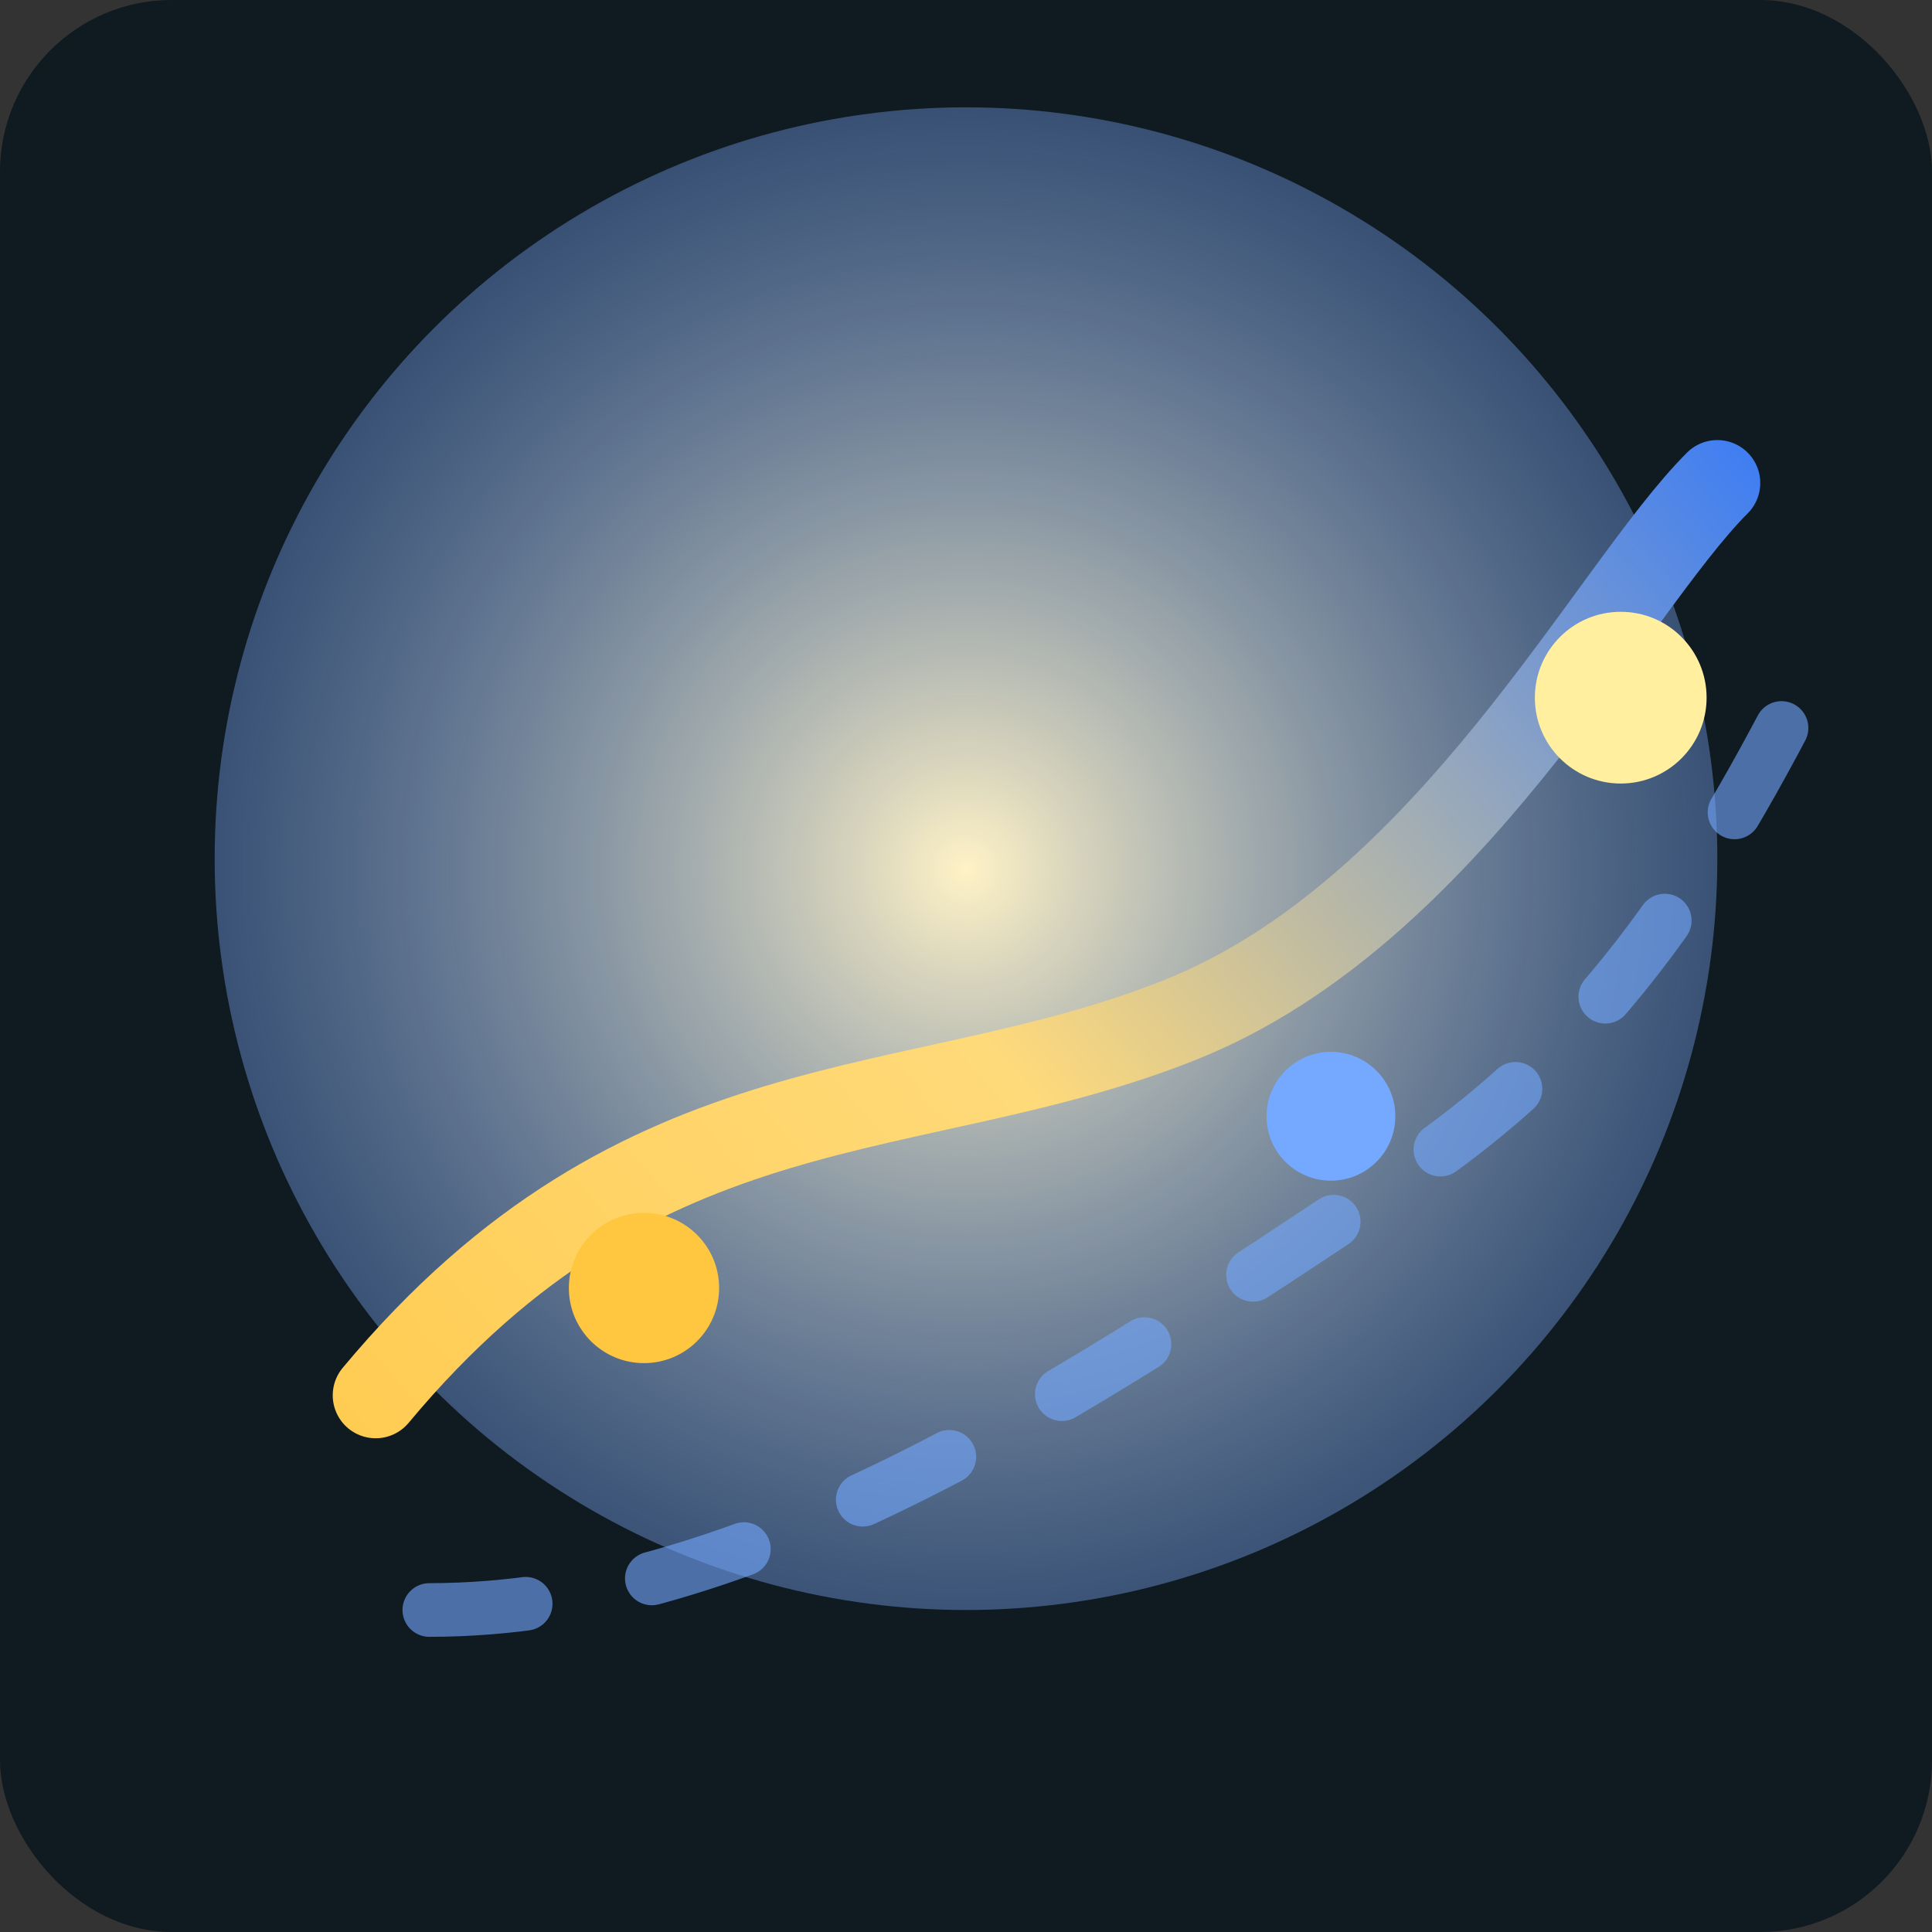 <svg width="360" height="360" viewBox="0 0 360 360" fill="none" xmlns="http://www.w3.org/2000/svg">
  <rect x="0" y="0" width="360" height="360" fill="#333333" stroke="none"/>
  <defs>
    <radialGradient id="coreGrant" cx="50%" cy="45%" r="60%" gradientUnits="userSpaceOnUse">
      <stop offset="0" stop-color="#FFF2C6" />
      <stop offset="1" stop-color="#2B74FF" stop-opacity="0.1" />
    </radialGradient>
    <linearGradient id="arcGrant" x1="30" y1="320" x2="330" y2="60" gradientUnits="userSpaceOnUse">
      <stop offset="0" stop-color="#FFC640" />
      <stop offset="0.5" stop-color="#FFDA7A" />
      <stop offset="1" stop-color="#2B74FF" />
    </linearGradient>
  </defs>
  <rect width="360" height="360" rx="32" fill="#0F1A21" />
  <circle cx="180" cy="160" r="140" fill="url(#coreGrant)" />
  <path d="M70 260C120 200 170 210 220 190C270 170 300 110 320 90" stroke="url(#arcGrant)" stroke-width="16" stroke-linecap="round" />
  <path d="M80 300C140 300 200 260 260 220C300 194 320 160 340 120" stroke="#74A9FF" stroke-width="10" stroke-linecap="round" stroke-opacity="0.6" stroke-dasharray="18 24" />
  <circle cx="120" cy="240" r="14" fill="#FFC640" />
  <circle cx="248" cy="208" r="12" fill="#74A9FF" />
  <circle cx="302" cy="130" r="16" fill="#FFEF9E" />
</svg>
